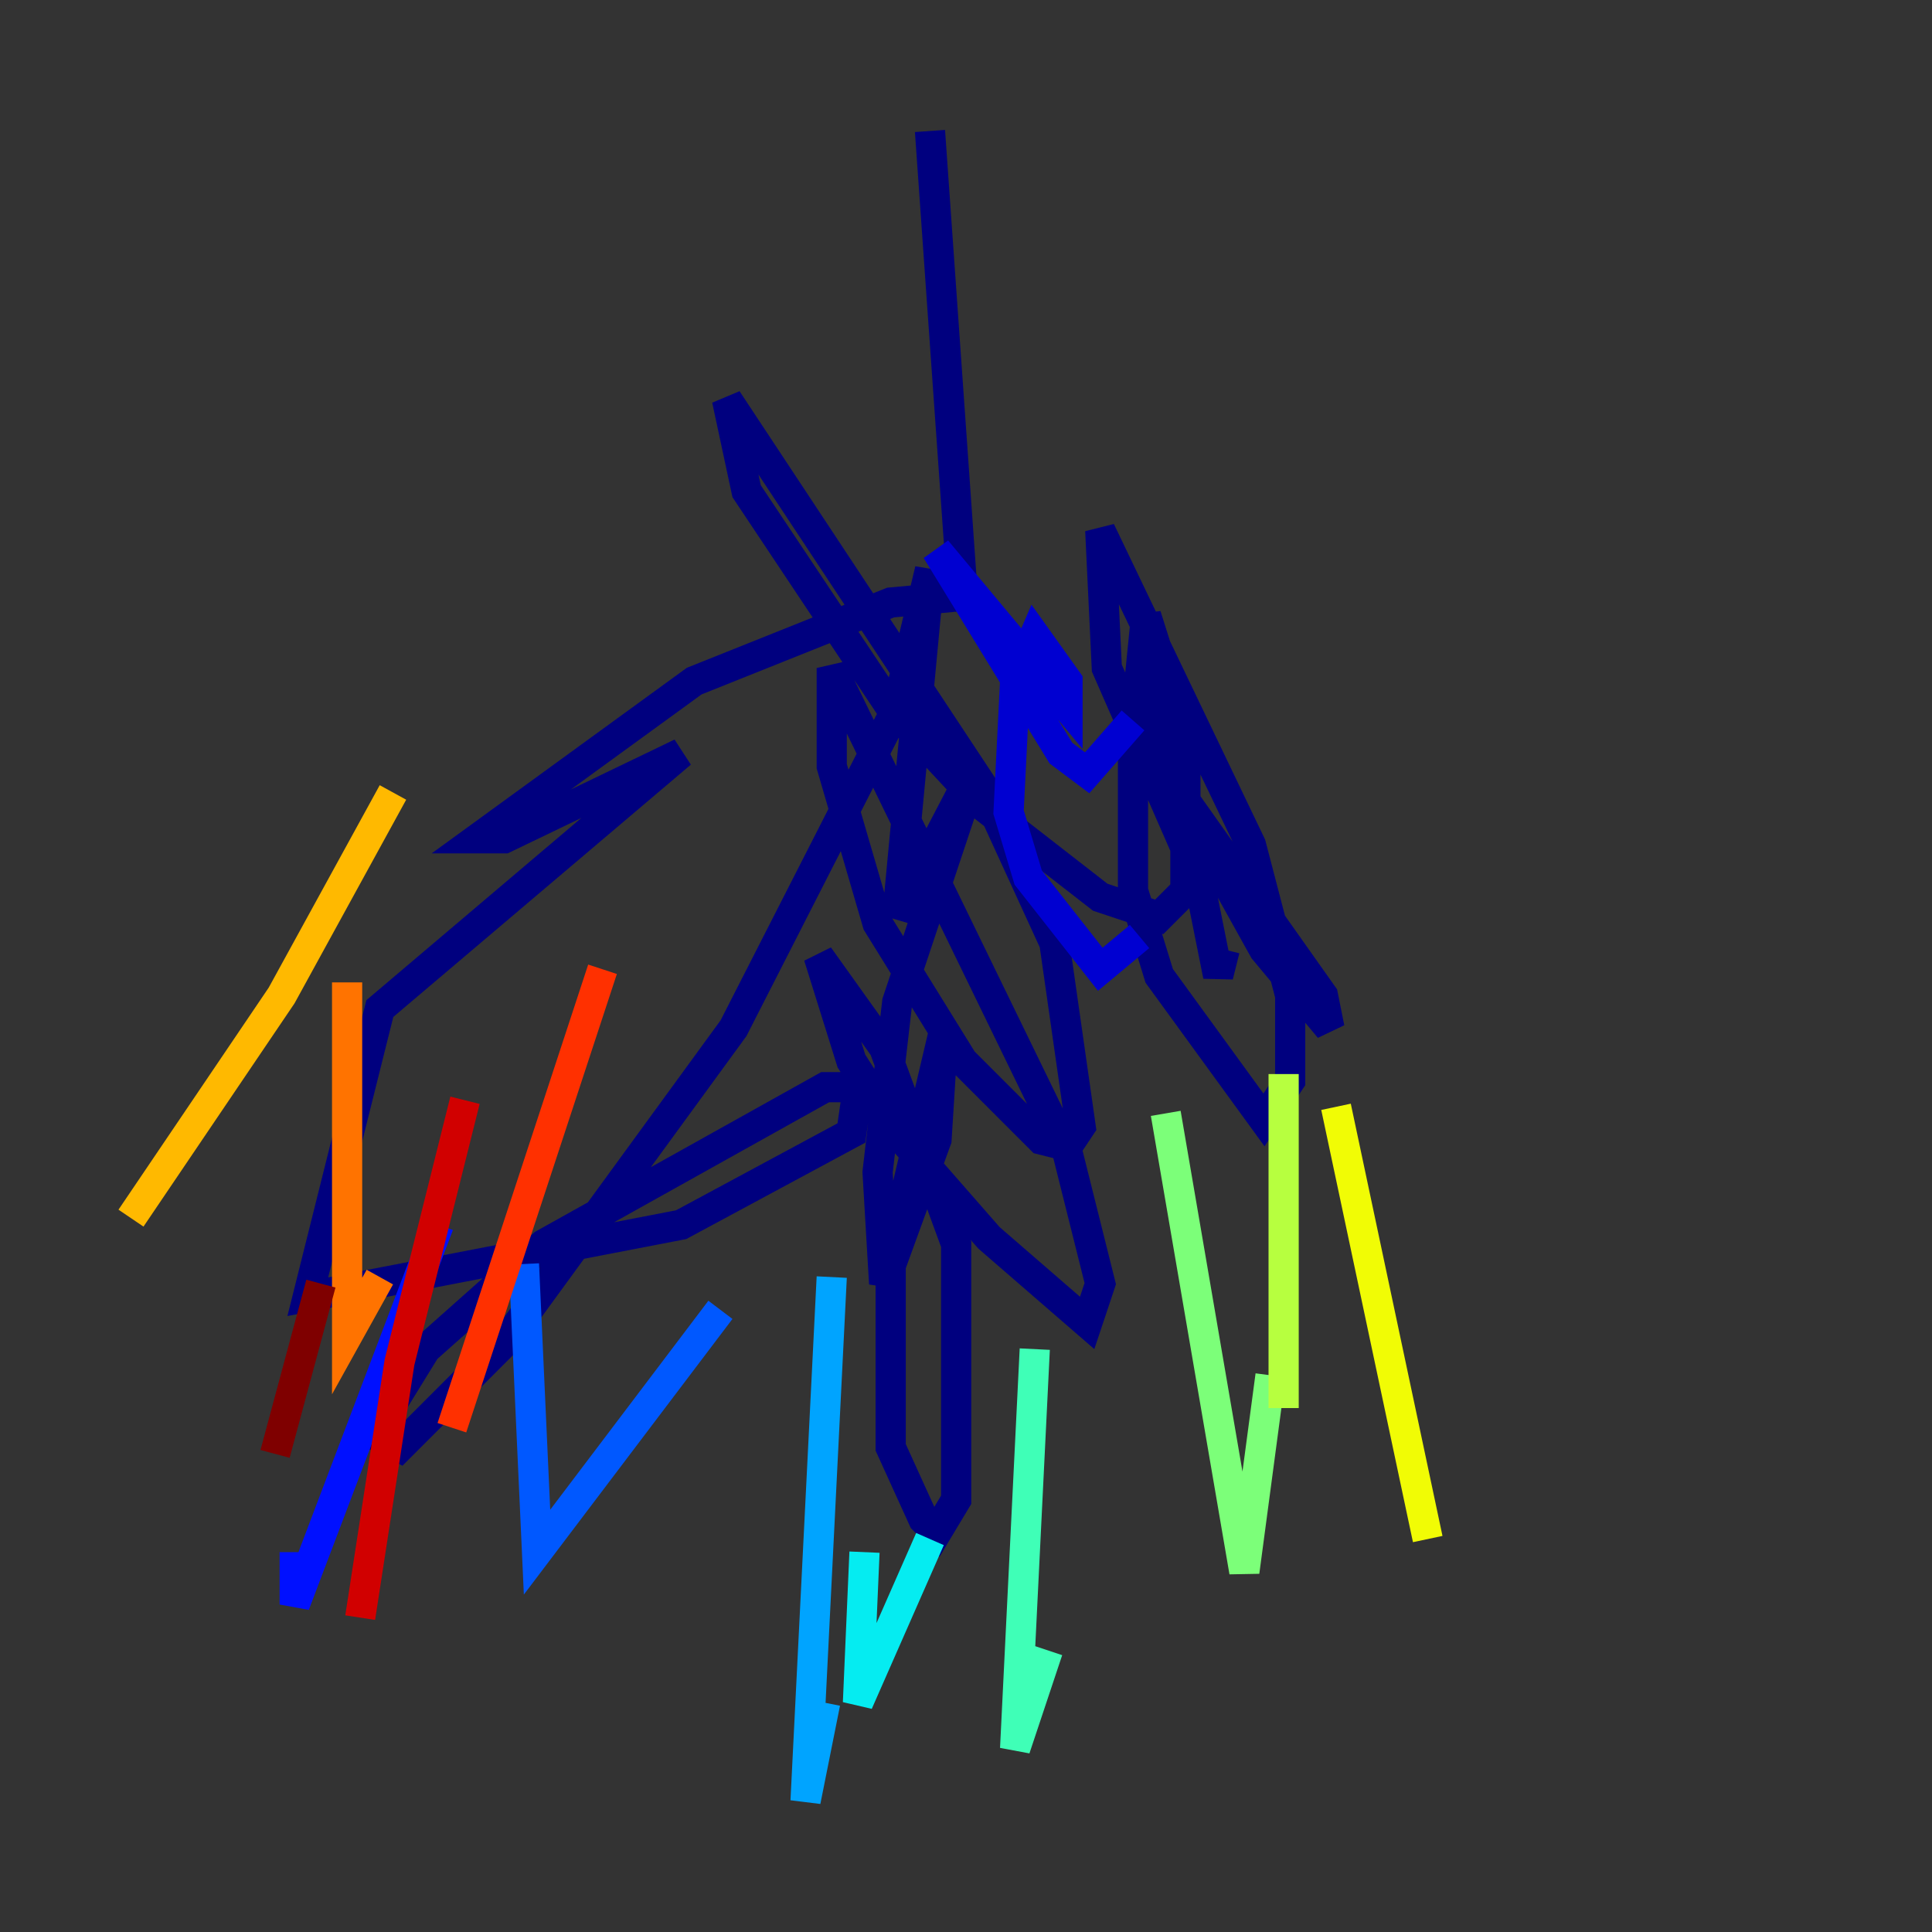 <?xml version="1.0" encoding="utf-8" ?>
<svg baseProfile="tiny" height="128" version="1.2" viewBox="0,0,128,128" width="128" xmlns="http://www.w3.org/2000/svg" xmlns:ev="http://www.w3.org/2001/xml-events" xmlns:xlink="http://www.w3.org/1999/xlink"><rect x="0" y="0" width="128" height="128" fill="#333333" stroke="none"/><defs /><polyline fill="none" points="61.614,8.678 63.783,39.485 59.01,39.919 45.993,45.125 31.675,55.539 33.41,55.539 45.125,49.898 25.166,66.82 20.393,85.912 45.125,81.139 56.407,75.064 56.841,72.027 54.671,72.027 36.014,82.441 28.203,89.383 24.732,95.024 26.468,95.891 33.41,88.949 48.597,68.122 59.444,46.861 61.614,37.749 59.444,60.746 64.651,50.766 59.444,66.386 58.142,77.668 58.576,85.044 62.047,75.498 62.481,68.556 59.01,83.308 59.01,95.891 61.18,100.664 62.047,101.532 63.349,99.363 63.349,82.441 58.576,69.424 54.237,63.349 56.407,70.291 59.444,75.064 65.519,82.007 72.027,87.647 72.895,85.044 70.725,76.366 55.105,44.258 55.105,50.766 58.142,61.18 63.783,70.291 68.99,75.498 70.725,75.932 71.593,74.63 69.858,62.481 65.085,52.068 48.163,26.468 49.464,32.542 59.01,46.861 65.085,53.37 72.895,59.444 76.8,60.746 78.536,59.01 78.536,49.031 75.932,40.786 75.498,45.125 77.234,51.2 83.742,62.915 88.081,68.122 87.647,65.953 75.064,48.163 75.064,59.01 76.8,64.651 83.742,74.197 85.478,71.593 85.478,65.953 82.875,55.973 72.895,35.146 73.329,44.258 79.403,58.142 80.705,64.651 81.139,62.915" stroke="#00007f" stroke-width="2" /><polyline fill="none" points="75.064,47.729 72.027,51.2 70.291,49.898 62.047,36.447 70.725,46.861 70.725,45.125 68.556,42.088 67.254,45.125 66.82,53.803 68.122,58.142 72.895,64.217 75.498,62.047" stroke="#0000d1" stroke-width="2" /><polyline fill="none" points="29.071,81.139 19.525,106.305 19.525,102.834" stroke="#0010ff" stroke-width="2" /><polyline fill="none" points="34.712,83.742 35.58,102.834 47.729,86.78" stroke="#0058ff" stroke-width="2" /><polyline fill="none" points="55.105,84.61 53.37,119.322 54.671,112.814" stroke="#00a4ff" stroke-width="2" /><polyline fill="none" points="57.275,102.834 56.841,112.814 61.614,101.966" stroke="#05ecf1" stroke-width="2" /><polyline fill="none" points="68.556,89.383 67.254,115.851 69.424,109.342" stroke="#3fffb7" stroke-width="2" /><polyline fill="none" points="77.234,73.763 82.441,104.136 84.176,91.119" stroke="#7cff79" stroke-width="2" /><polyline fill="none" points="85.044,71.159 85.044,93.288" stroke="#b7ff3f" stroke-width="2" /><polyline fill="none" points="88.515,73.329 94.59,101.966" stroke="#f1fc05" stroke-width="2" /><polyline fill="none" points="26.034,52.502 18.658,65.953 8.678,80.705" stroke="#ffb900" stroke-width="2" /><polyline fill="none" points="22.997,65.085 22.997,88.515 25.166,84.61" stroke="#ff7300" stroke-width="2" /><polyline fill="none" points="39.919,64.217 29.939,94.59" stroke="#ff3000" stroke-width="2" /><polyline fill="none" points="30.807,72.895 26.468,90.251 23.864,107.173" stroke="#d10000" stroke-width="2" /><polyline fill="none" points="21.261,85.044 18.224,96.325" stroke="#7f0000" stroke-width="2" /></svg>